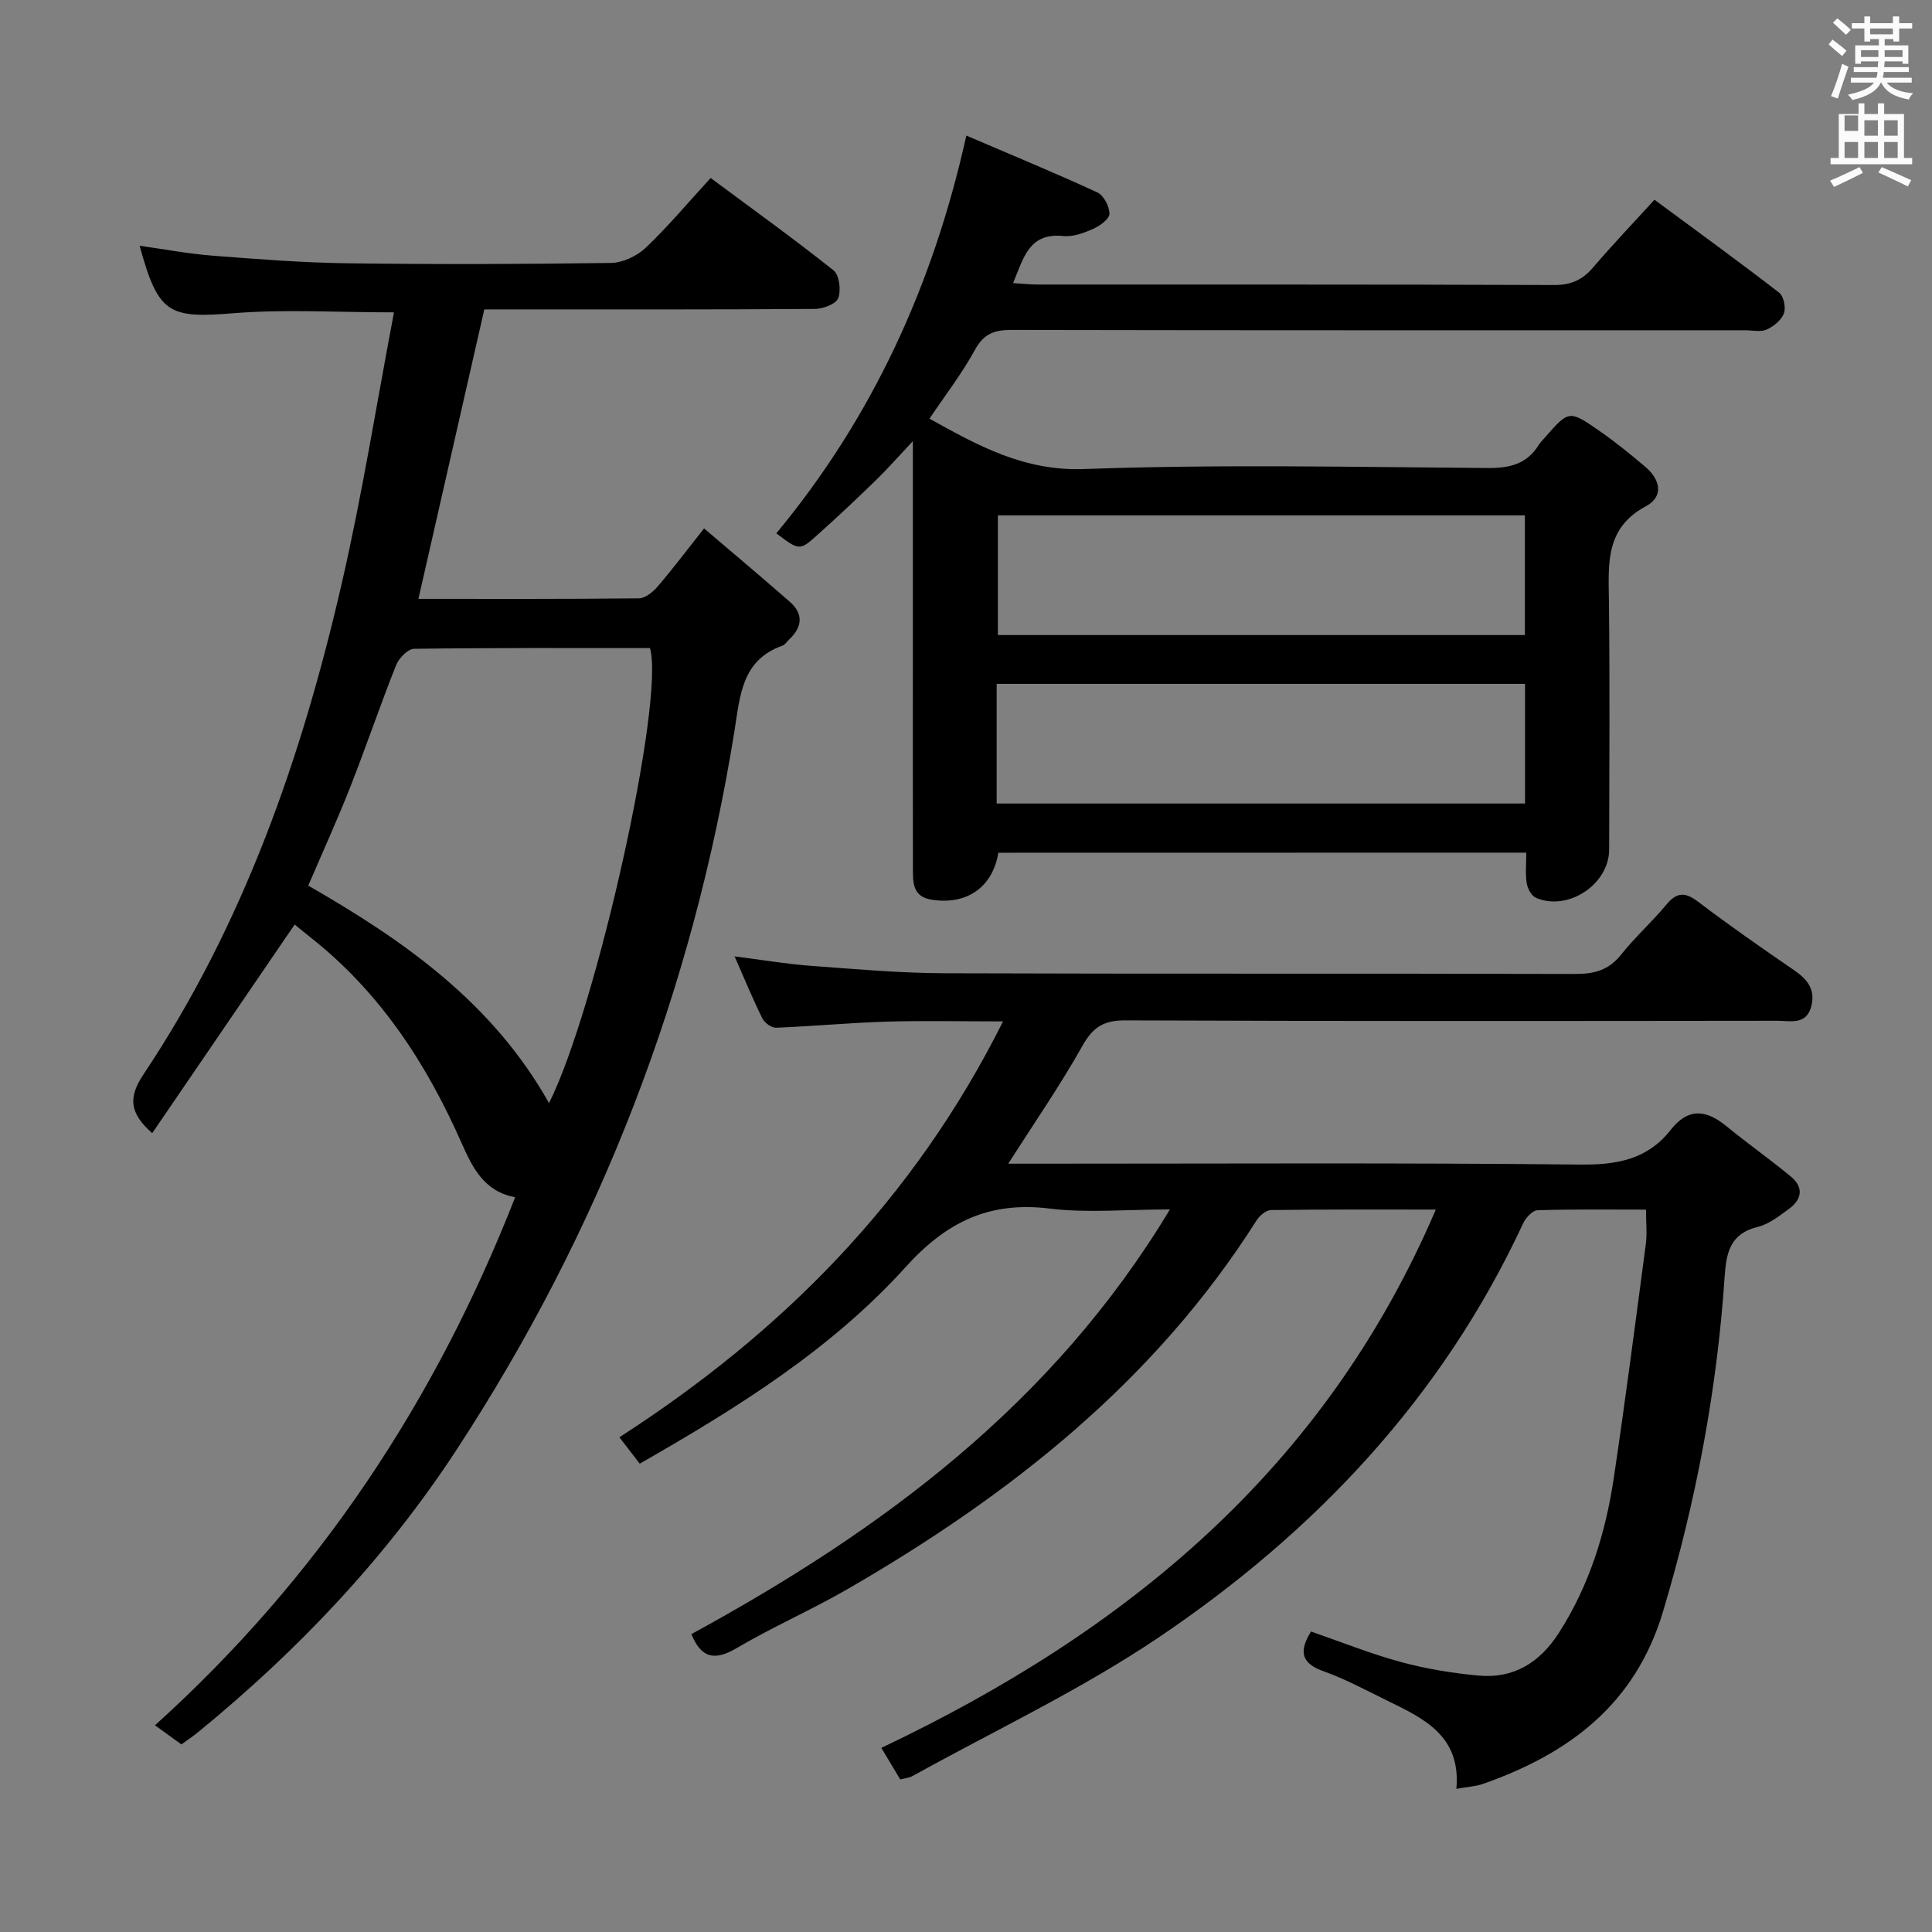 <svg enable-background="new 0 0 400 400" viewBox="0 0 400 400" xmlns="http://www.w3.org/2000/svg"><rect x="0" y="0" width="400" height="400" fill="#808080" stroke="none"/><path d="m378.6 9.2.8-1c.9.7 1.9 1.4 2.9 2.3l-.9 1.1c-1.1-.9-2-1.7-2.8-2.4zm.5 10.7c.9-2.1 1.6-4.3 2.3-6.7.4.2.8.4 1.3.6-.7 2.1-1.5 4.3-2.2 6.6zm.4-15.2.9-.9c1 .8 2 1.6 2.8 2.4l-1 1c-1-.9-1.9-1.8-2.7-2.5zm12.5-1.3h1.2v1.4h2.7v1.1h-2.7v2.7h-1.2v-.5h-1.8v1.3h4.9v3.8h-1.2v-.5h-3.7c0 .4-.1.9-.1 1.2h5.1v1h-5.2c0 .5-.1.9-.2 1.2h6v1h-5.2c1.1 1.3 2.9 2 5.5 2.2-.4.4-.7.8-.9 1.3-2.9-.5-4.8-1.6-5.7-3.5h-.1c-.8 1.7-2.7 2.9-5.9 3.6-.2-.4-.6-.8-.9-1.1 2.8-.6 4.6-1.4 5.4-2.5h-4.8v-1h5.3c.1-.3.2-.7.2-1.2h-4.9v-1h5c0-.4 0-.8.1-1.2h-3.6v.5h-1.2v-3.8h4.9v-1.3h-1.8v.5h-1.2v-2.7h-2.6v-1.1h2.6v-1.4h1.2v1.4h4.7v-1.4zm-6.7 8.4h3.6c0-.4 0-.9 0-1.4h-3.6zm1.9-4.7h4.7v-1.2h-4.7zm6.7 3.3h-3.7v1.4h3.7z" fill="#fafbfa"/><path d="m384.7 21.4h1.3v2.2h2.8v-2.2h1.3v2.2h4.1v9.1h1.7v1.3h-16.9v-1.3h1.7v-9.1h4.1v-2.2zm.3 13.2.7 1.2c-1.8.9-3.8 1.9-6 2.9-.2-.4-.5-.8-.8-1.3 2.4-1 4.4-2 6.1-2.8zm-3.1-7.5h2.8v-3.2h-2.8v4.2zm0 5.6h2.8v-3.3h-2.8zm4.1-4.6h2.8v-3.2h-2.8zm0 4.6h2.8v-3.3h-2.8zm3.6 1.9c2.1.9 4.1 1.8 6.1 2.7l-.7 1.3c-2.2-1.1-4.2-2-6.1-2.9zm3.3-9.7h-2.8v3.2h2.8zm-2.8 7.8h2.8v-3.3h-2.8z" fill="#fafbfa"/><g fill="#010000"><path d="m208.74 240.93h5.61c37.67 0 75.34-.21 113 .18 7.52.08 13.79-1.14 18.48-7.1 3.75-4.77 7.43-4.27 11.66-.8 4.37 3.57 9 6.83 13.34 10.43 2.65 2.2 2.22 4.72-.45 6.65-2 1.45-4.1 3.15-6.41 3.71-5.73 1.39-6.56 5.26-6.9 10.32-1.59 23.6-5.96 46.67-12.77 69.37-5.75 19.2-19.47 29.4-37.27 35.65-1.5.52-3.15.6-5.5 1.02.99-11.03-6.83-14.6-14.41-18.31-4.33-2.12-8.61-4.44-13.13-6.05-4.57-1.63-5.12-4.06-2.56-8.21 6.15 2.12 12.27 4.59 18.6 6.31 5.23 1.42 10.68 2.31 16.09 2.81 7.28.67 12.67-2.68 16.63-8.84 6.32-9.85 9.68-20.74 11.38-32.15 2.4-16.09 4.48-32.22 6.62-48.34.28-2.12.04-4.3.04-7.14-7.59 0-15.03-.11-22.47.13-1.04.03-2.44 1.57-2.98 2.73-16.75 36.08-43.1 63.94-75.64 85.84-16.07 10.81-33.8 19.16-50.79 28.58-.68.38-1.54.44-2.52.7-1.32-2.21-2.58-4.3-3.92-6.54 50.81-24.13 91.77-57.7 114.8-111.45-12.22 0-23.17-.06-34.11.1-1.02.01-2.37 1.14-2.99 2.12-21.06 33.25-50.9 56.78-84.4 76.19-7.62 4.42-15.75 7.96-23.34 12.43-4.58 2.69-7.29 1.93-9.29-2.94 39.36-21.48 74.77-47.52 99.08-87.93-9.06 0-17.09.78-24.9-.18-12.5-1.53-21.33 2.72-29.82 12.11-15.41 17.05-34.89 29.18-55.05 40.71-1.3-1.69-2.58-3.35-4.21-5.47 33.68-21.72 60.9-49.06 79.43-86.1-8.68 0-16.4-.18-24.11.05-7.63.23-15.25.96-22.88 1.26-.95.04-2.39-1.02-2.85-1.95-1.98-4-3.68-8.15-5.74-12.82 5.6.71 10.59 1.56 15.62 1.94 9.28.69 18.58 1.52 27.87 1.55 43.5.16 87 .02 130.5.15 3.96.01 6.97-.76 9.53-3.98 2.9-3.64 6.41-6.78 9.38-10.36 2.17-2.62 3.88-2.67 6.59-.61 6.49 4.93 13.19 9.59 19.91 14.2 2.74 1.88 4.42 4.03 3.51 7.47-1.04 3.93-4.35 2.97-7 2.97-45 .05-90 .1-135-.08-4.44-.02-6.68 1.35-8.86 5.21-4.61 8.22-9.99 15.99-15.4 24.46z"/><path d="m81.57 64.67c-11.86 0-22.53-.68-33.07.17-13.62 1.11-15.72.17-19.59-13.96 5.21.73 10.18 1.68 15.19 2.06 9.27.72 18.57 1.45 27.86 1.57 18.16.24 36.33.19 54.5-.07 2.45-.03 5.39-1.41 7.2-3.12 4.58-4.33 8.64-9.21 13.47-14.47 8.57 6.37 17.17 12.54 25.44 19.12 1.2.95 1.59 4.13.98 5.75-.46 1.22-3.14 2.23-4.84 2.24-21.17.15-42.33.1-63.5.1-1.81 0-3.61 0-4.94 0-4.6 20.19-9.08 39.87-13.64 59.93 15.07 0 30.36.06 45.65-.11 1.32-.01 2.92-1.33 3.89-2.46 3.13-3.65 6.03-7.51 9.6-12.02 6.03 5.15 11.97 10.12 17.79 15.23 2.82 2.48 2.54 5.18-.12 7.71-.48.46-.89 1.14-1.46 1.34-8.45 3-8.76 10.41-9.91 17.61-8.62 53.76-27.83 103.51-57.65 149.03-14.6 22.3-32.82 41.48-53.46 58.35-1.03.84-2.14 1.57-3.41 2.49-1.64-1.19-3.22-2.33-5.46-3.96 33.75-30.47 58.03-67.05 74.57-109.33-6.45-1.18-8.85-6.15-11.09-11.21-7.29-16.51-16.93-31.28-31.29-42.59-1.29-1.02-2.56-2.08-3.27-2.66-9.86 14.44-19.64 28.76-29.5 43.2-4.94-4.35-4.83-7.63-1.77-12.22 20.67-30.98 32.73-65.57 41-101.54 4.25-18.4 7.2-37.11 10.83-56.18zm32.1 163.72c9.85-19.66 24.03-83.4 20.9-94.21-16.24 0-32.55-.08-48.85.15-1.29.02-3.14 1.95-3.72 3.4-3.31 8.32-6.18 16.82-9.46 25.16-2.71 6.89-5.79 13.63-8.72 20.47 19.99 11.46 38.21 24.31 49.85 45.03z"/><path d="m206.7 176.55c-1.2 7.21-6.61 10.89-13.88 9.71-3.92-.64-3.8-3.63-3.81-6.48-.03-15.49-.01-30.99-.01-46.48 0-13.49 0-26.97 0-41.97-3.08 3.28-5.28 5.79-7.67 8.11-3.94 3.83-7.94 7.59-12.03 11.26-3.76 3.38-3.82 3.31-8.57-.28 19.75-23.83 32.41-51.15 39.34-82.35 9.35 4.01 18.32 7.71 27.13 11.77 1.31.6 2.5 2.91 2.5 4.42-.01 1.07-1.96 2.5-3.34 3.11-1.93.86-4.2 1.71-6.21 1.5-7.12-.74-8.22 4.52-10.4 9.74 1.96.12 3.52.3 5.08.3 35.65.02 71.3-.04 106.95.1 3.53.01 5.88-1.09 8.09-3.68 3.98-4.66 8.23-9.1 12.67-13.98 8.82 6.52 17.42 12.76 25.82 19.25.94.73 1.42 3.1.98 4.28-.53 1.4-2.13 2.71-3.57 3.35-1.26.56-2.95.15-4.45.15-50.64 0-101.29.03-151.93-.07-3.53-.01-5.72.79-7.54 4.12-2.68 4.91-6.15 9.39-9.41 14.25 10.15 5.64 19.6 10.89 32.1 10.43 27.78-1.01 55.63-.42 83.45-.21 4.57.03 8.11-.8 10.58-4.77.35-.56.84-1.03 1.28-1.53 4.95-5.68 5.01-5.76 11.36-1.34 3.27 2.27 6.37 4.8 9.41 7.37 3.11 2.62 3.95 6.15.12 8.2-8.43 4.51-7.72 11.91-7.63 19.57.2 17.16.08 34.32.05 51.48-.01 7.22-8.54 12.88-15.18 9.99-.92-.4-1.71-1.91-1.89-3.01-.3-1.94-.09-3.97-.09-6.33-36.62.02-72.98.02-109.3.02zm-.35-10.19h109.39c0-8.43 0-16.54 0-24.77-36.58 0-72.9 0-109.39 0zm.25-59.66v24.78h109.11c0-8.42 0-16.49 0-24.78-36.49 0-72.7 0-109.11 0z"/></g></svg>